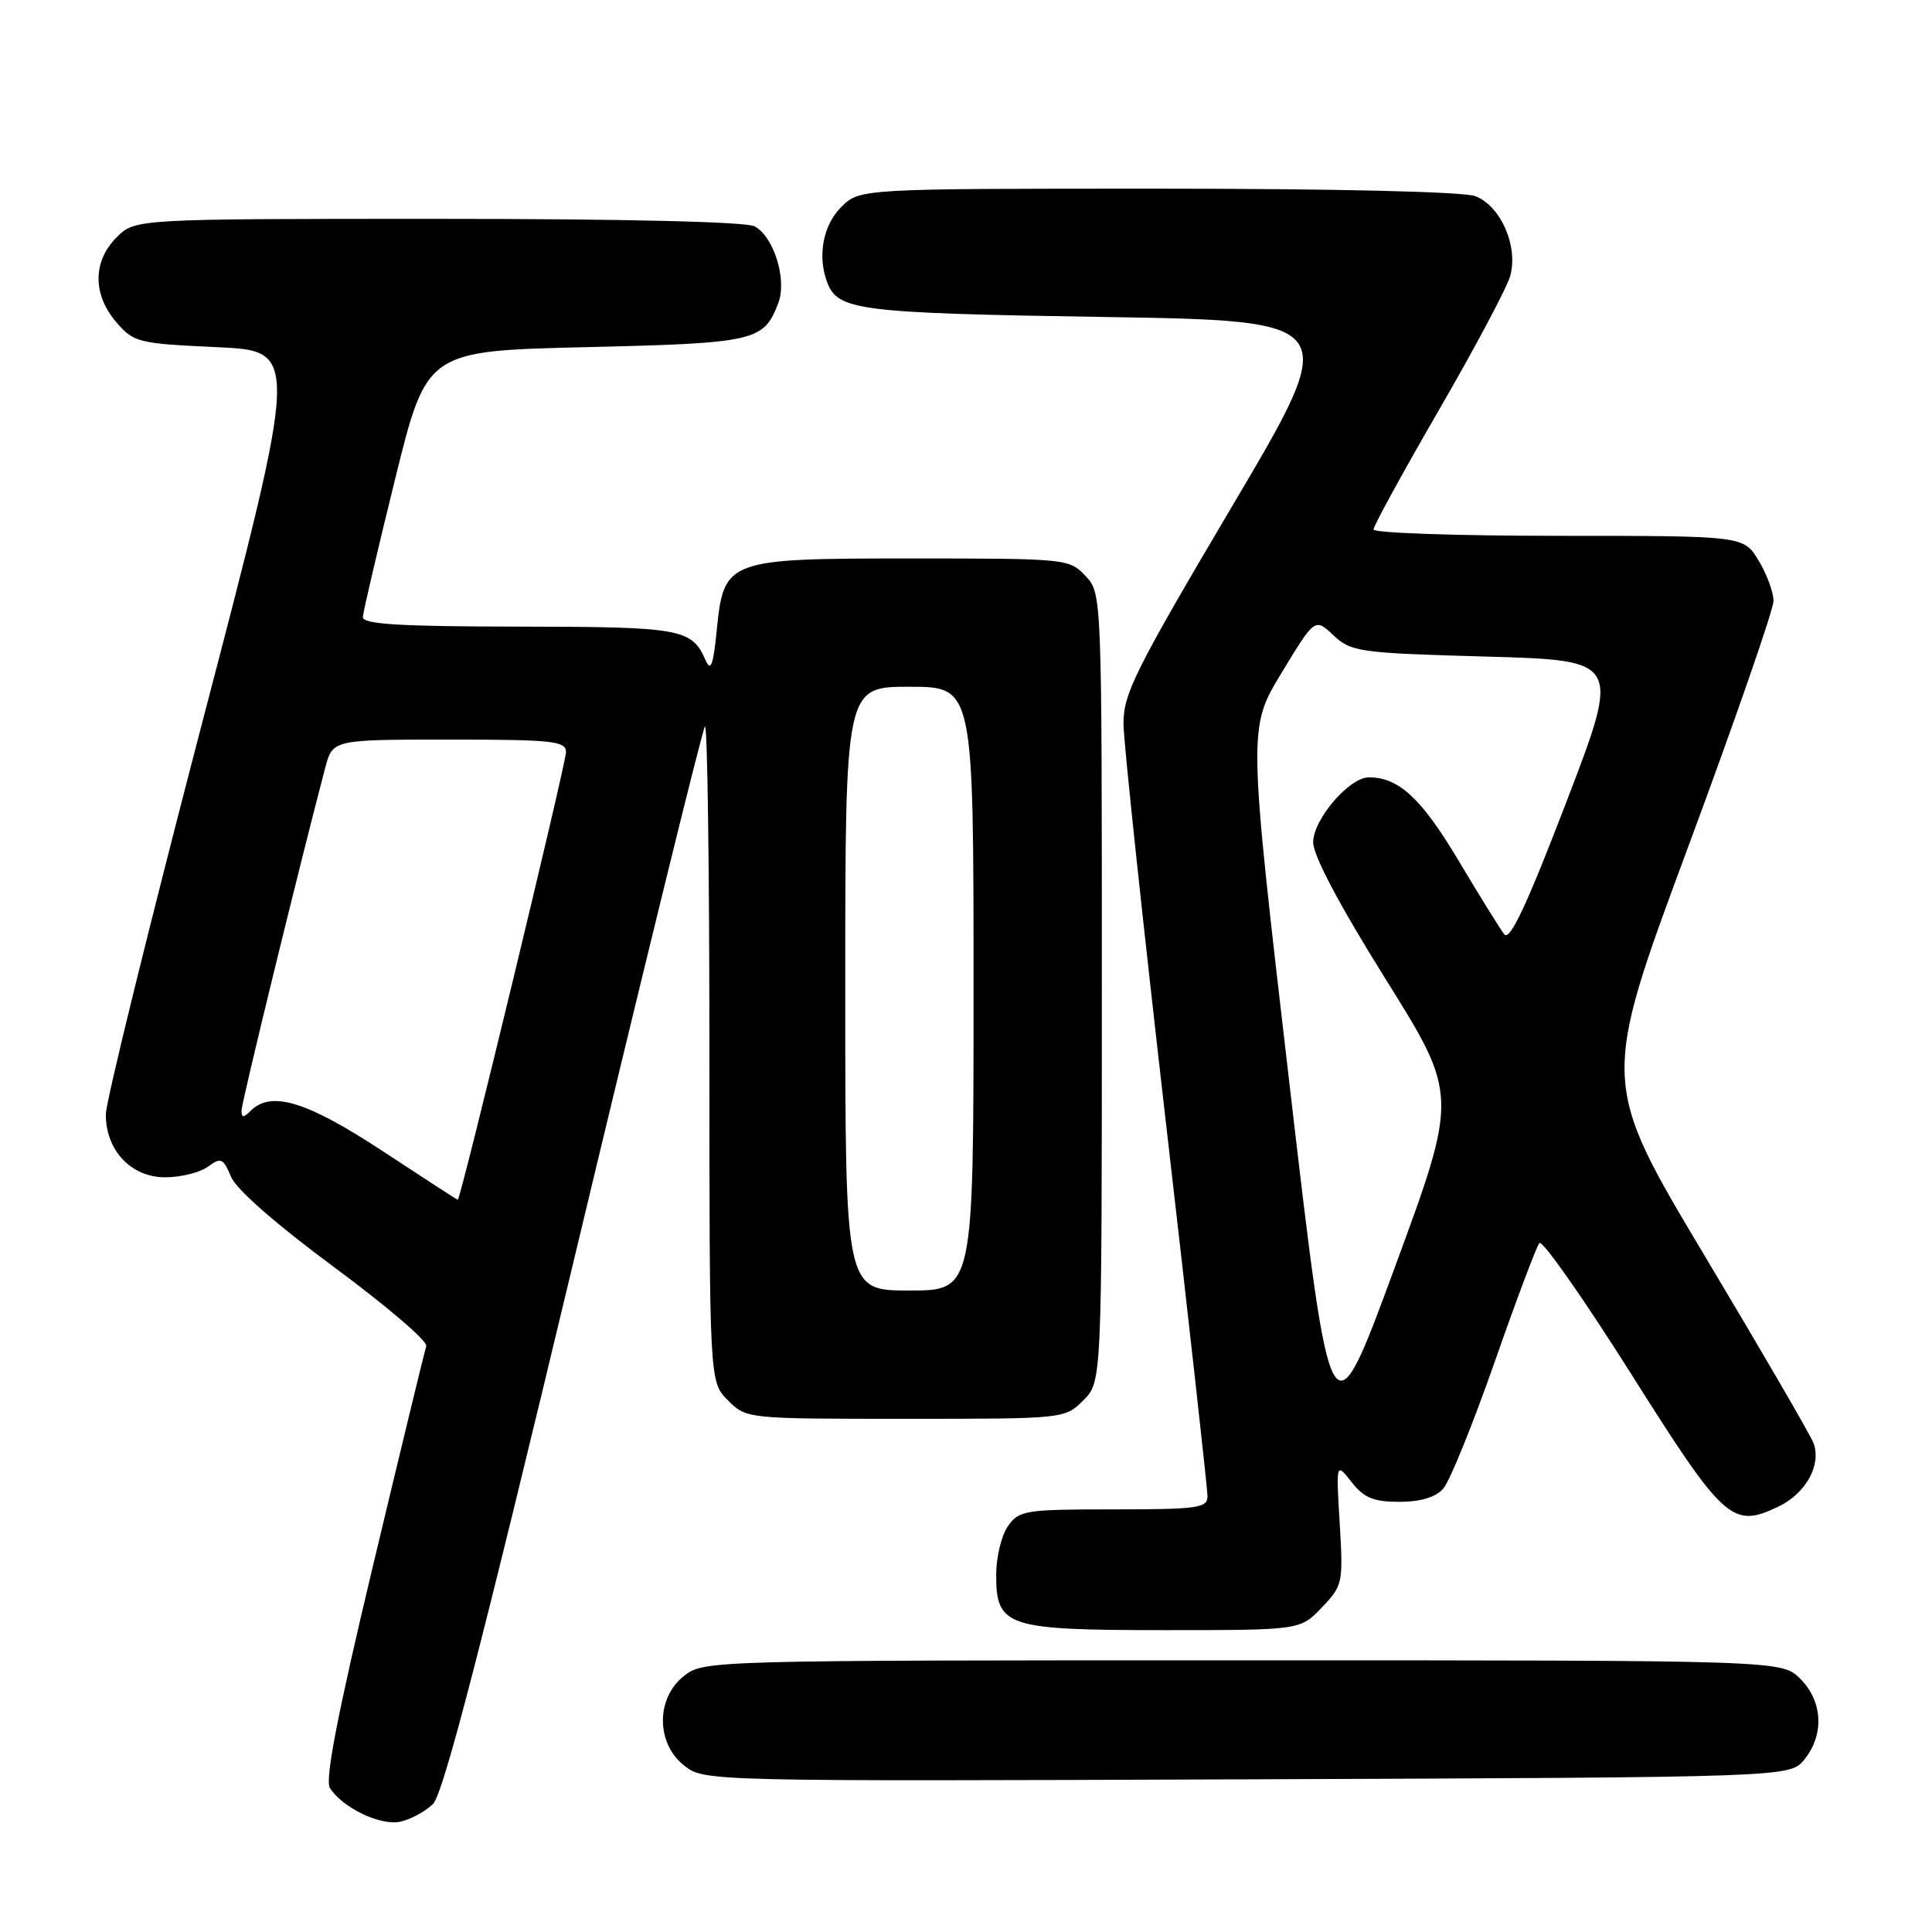 <?xml version="1.0" encoding="UTF-8" standalone="no"?>
<!DOCTYPE svg PUBLIC "-//W3C//DTD SVG 1.1//EN" "http://www.w3.org/Graphics/SVG/1.1/DTD/svg11.dtd" >
<svg xmlns="http://www.w3.org/2000/svg" xmlns:xlink="http://www.w3.org/1999/xlink" version="1.1" viewBox="0 0 256 256">
 <g >
 <path fill="currentColor"
d=" M 57.37 239.04 C 58.73 237.71 63.77 218.26 76.03 167.03 C 85.27 128.42 93.09 96.58 93.41 96.25 C 93.74 95.93 94.00 115.34 94.00 139.38 C 94.00 183.09 94.00 183.09 96.45 185.55 C 98.91 188.00 98.94 188.00 120.00 188.00 C 141.06 188.00 141.09 188.00 143.55 185.55 C 146.00 183.09 146.00 183.09 146.00 130.86 C 146.00 78.63 146.00 78.63 143.83 76.31 C 141.69 74.04 141.30 74.00 120.94 74.00 C 96.18 74.00 95.91 74.10 94.96 83.65 C 94.51 88.16 94.17 89.04 93.50 87.50 C 91.66 83.30 90.34 83.06 68.75 83.03 C 52.79 83.01 48.02 82.71 48.08 81.75 C 48.12 81.06 50.04 72.85 52.35 63.50 C 56.54 46.50 56.54 46.50 77.62 46.00 C 100.14 45.47 101.20 45.22 103.13 40.15 C 104.31 37.06 102.54 31.36 99.99 29.99 C 98.85 29.38 82.64 29.00 58.02 29.00 C 17.91 29.00 17.91 29.00 15.45 31.45 C 12.28 34.63 12.26 39.03 15.41 42.69 C 17.72 45.38 18.30 45.52 28.74 46.00 C 39.66 46.50 39.66 46.50 26.86 95.50 C 19.82 122.45 14.05 145.90 14.03 147.62 C 13.98 152.40 17.36 156.00 21.88 156.00 C 23.94 156.00 26.48 155.37 27.54 154.60 C 29.28 153.32 29.57 153.45 30.62 155.94 C 31.32 157.62 36.64 162.27 44.32 167.94 C 51.21 173.04 56.69 177.72 56.48 178.35 C 56.28 178.98 53.10 192.07 49.43 207.44 C 44.74 227.05 43.04 235.83 43.71 236.91 C 45.36 239.52 50.35 241.93 53.00 241.39 C 54.38 241.10 56.34 240.05 57.37 239.04 Z  M 239.09 233.14 C 241.75 229.85 241.53 225.43 238.55 222.45 C 236.09 220.00 236.09 220.00 164.68 220.00 C 93.95 220.00 93.24 220.02 90.63 222.07 C 86.90 225.01 86.91 231.00 90.66 233.95 C 93.31 236.03 93.58 236.04 165.25 235.77 C 237.18 235.50 237.18 235.50 239.09 233.14 Z  M 175.14 213.01 C 177.92 210.10 177.99 209.76 177.52 201.89 C 177.03 193.76 177.03 193.76 179.09 196.38 C 180.73 198.48 182.00 199.00 185.42 199.00 C 188.23 199.00 190.22 198.40 191.24 197.25 C 192.09 196.29 195.15 188.75 198.04 180.50 C 200.92 172.25 203.60 165.14 203.98 164.71 C 204.37 164.27 209.82 172.05 216.09 181.98 C 228.47 201.60 229.53 202.55 235.63 199.64 C 239.26 197.91 241.35 194.17 240.32 191.26 C 239.98 190.29 233.49 179.13 225.91 166.45 C 212.13 143.40 212.13 143.40 223.56 112.57 C 229.85 95.61 235.00 80.79 235.00 79.62 C 234.99 78.45 234.10 76.04 233.01 74.25 C 231.03 71.00 231.03 71.00 206.51 71.00 C 193.03 71.00 182.00 70.62 182.00 70.16 C 182.00 69.69 185.88 62.60 190.62 54.41 C 195.37 46.21 199.63 38.21 200.09 36.63 C 201.23 32.73 198.88 27.28 195.48 25.99 C 193.91 25.40 177.12 25.00 153.39 25.00 C 113.91 25.00 113.91 25.00 111.45 27.45 C 109.04 29.87 108.29 33.98 109.62 37.45 C 111.04 41.14 113.83 41.49 146.15 42.00 C 177.80 42.50 177.80 42.50 163.31 67.00 C 150.30 89.00 148.83 91.96 148.87 96.00 C 148.90 98.47 151.42 122.10 154.46 148.50 C 157.51 174.90 160.00 197.29 160.00 198.25 C 160.00 199.82 158.74 200.00 147.56 200.00 C 135.83 200.00 135.02 200.13 133.56 202.22 C 132.70 203.44 132.00 206.34 132.00 208.67 C 132.00 215.56 133.33 216.00 154.36 216.00 C 172.28 216.00 172.28 216.00 175.14 213.01 Z  M 112.00 131.00 C 112.00 91.00 112.00 91.00 120.50 91.00 C 129.00 91.00 129.00 91.00 129.00 131.00 C 129.00 171.00 129.00 171.00 120.50 171.00 C 112.00 171.00 112.00 171.00 112.00 131.00 Z  M 50.63 152.48 C 40.62 145.91 35.92 144.48 33.20 147.20 C 32.27 148.13 32.00 148.13 32.00 147.16 C 32.00 146.13 39.66 114.77 43.09 101.75 C 44.08 98.00 44.08 98.00 59.54 98.00 C 73.24 98.00 75.00 98.19 75.00 99.65 C 75.00 101.18 61.02 159.02 60.66 158.98 C 60.57 158.98 56.06 156.05 50.63 152.48 Z  M 170.87 143.70 C 165.37 96.50 165.37 96.50 169.80 89.18 C 174.23 81.87 174.23 81.87 176.69 84.18 C 179.03 86.38 180.07 86.53 196.95 87.00 C 214.75 87.50 214.75 87.50 207.54 106.30 C 202.30 119.97 200.05 124.75 199.32 123.80 C 198.77 123.09 196.01 118.64 193.20 113.93 C 188.34 105.78 185.33 103.00 181.38 103.00 C 178.79 103.00 174.00 108.58 174.00 111.61 C 174.00 113.36 177.50 119.97 183.61 129.75 C 193.22 145.13 193.22 145.13 184.79 168.01 C 176.37 190.89 176.37 190.89 170.87 143.70 Z "/>
</g>
</svg>